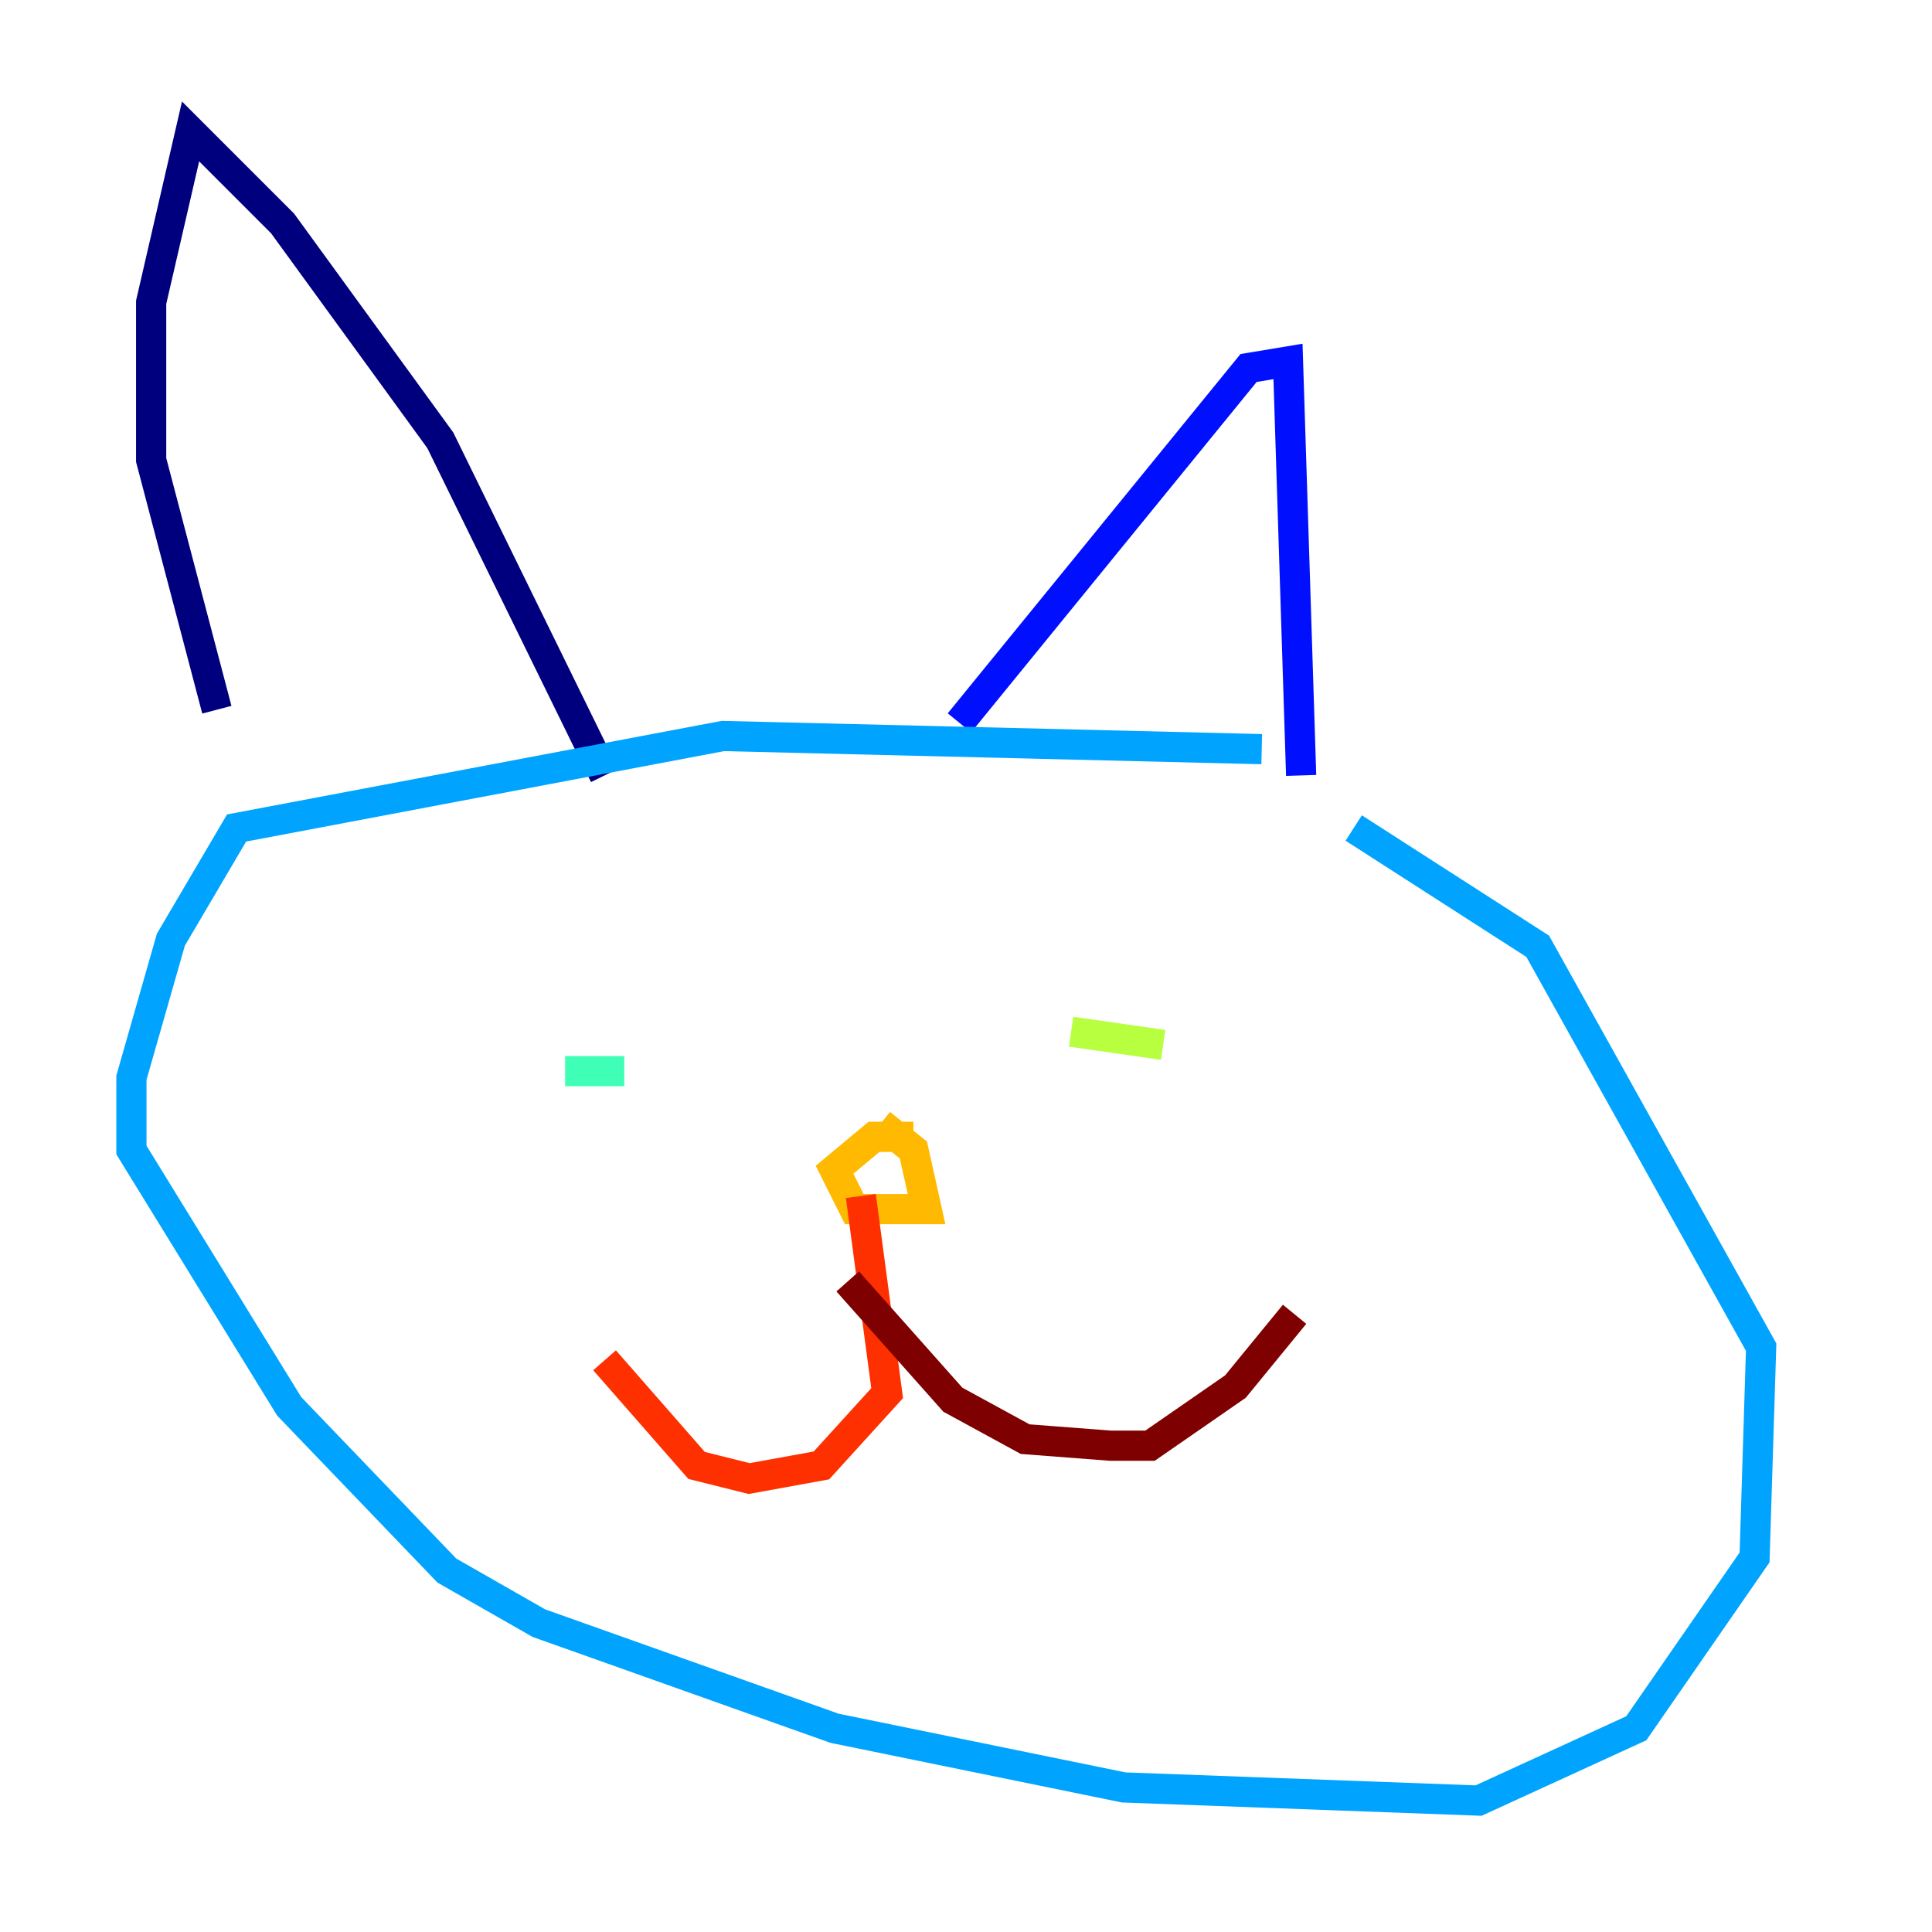 <?xml version="1.0" encoding="utf-8" ?>
<svg baseProfile="tiny" height="128" version="1.2" viewBox="0,0,128,128" width="128" xmlns="http://www.w3.org/2000/svg" xmlns:ev="http://www.w3.org/2001/xml-events" xmlns:xlink="http://www.w3.org/1999/xlink"><defs /><polyline fill="none" points="14.367,47.02 10.014,30.476 10.014,20.027 12.626,8.707 18.721,14.803 29.17,29.17 40.054,51.374" stroke="#00007f" stroke-width="2" /><polyline fill="none" points="63.565,47.891 82.721,24.381 85.333,23.946 86.204,51.374" stroke="#0010ff" stroke-width="2" /><polyline fill="none" points="83.592,49.633 47.891,48.762 15.674,54.857 11.32,62.258 8.707,71.401 8.707,76.191 19.157,93.17 29.605,104.054 35.701,107.537 55.292,114.503 74.449,118.422 97.959,119.293 108.408,114.503 116.245,103.184 116.68,89.252 101.878,62.694 89.687,54.857" stroke="#00a4ff" stroke-width="2" /><polyline fill="none" points="37.442,70.966 41.361,70.966" stroke="#3fffb7" stroke-width="2" /><polyline fill="none" points="70.966,68.354 77.061,69.225" stroke="#b7ff3f" stroke-width="2" /><polyline fill="none" points="60.517,75.32 57.905,75.32 55.292,77.497 56.599,80.109 61.388,80.109 60.517,76.191 58.34,74.449" stroke="#ffb900" stroke-width="2" /><polyline fill="none" points="57.034,79.238 58.776,92.299 54.422,97.088 49.633,97.959 46.15,97.088 40.054,90.122" stroke="#ff3000" stroke-width="2" /><polyline fill="none" points="56.163,84.898 63.129,92.735 67.918,95.347 73.578,95.782 76.191,95.782 81.85,91.864 85.769,87.075" stroke="#7f0000" stroke-width="2" /></svg>